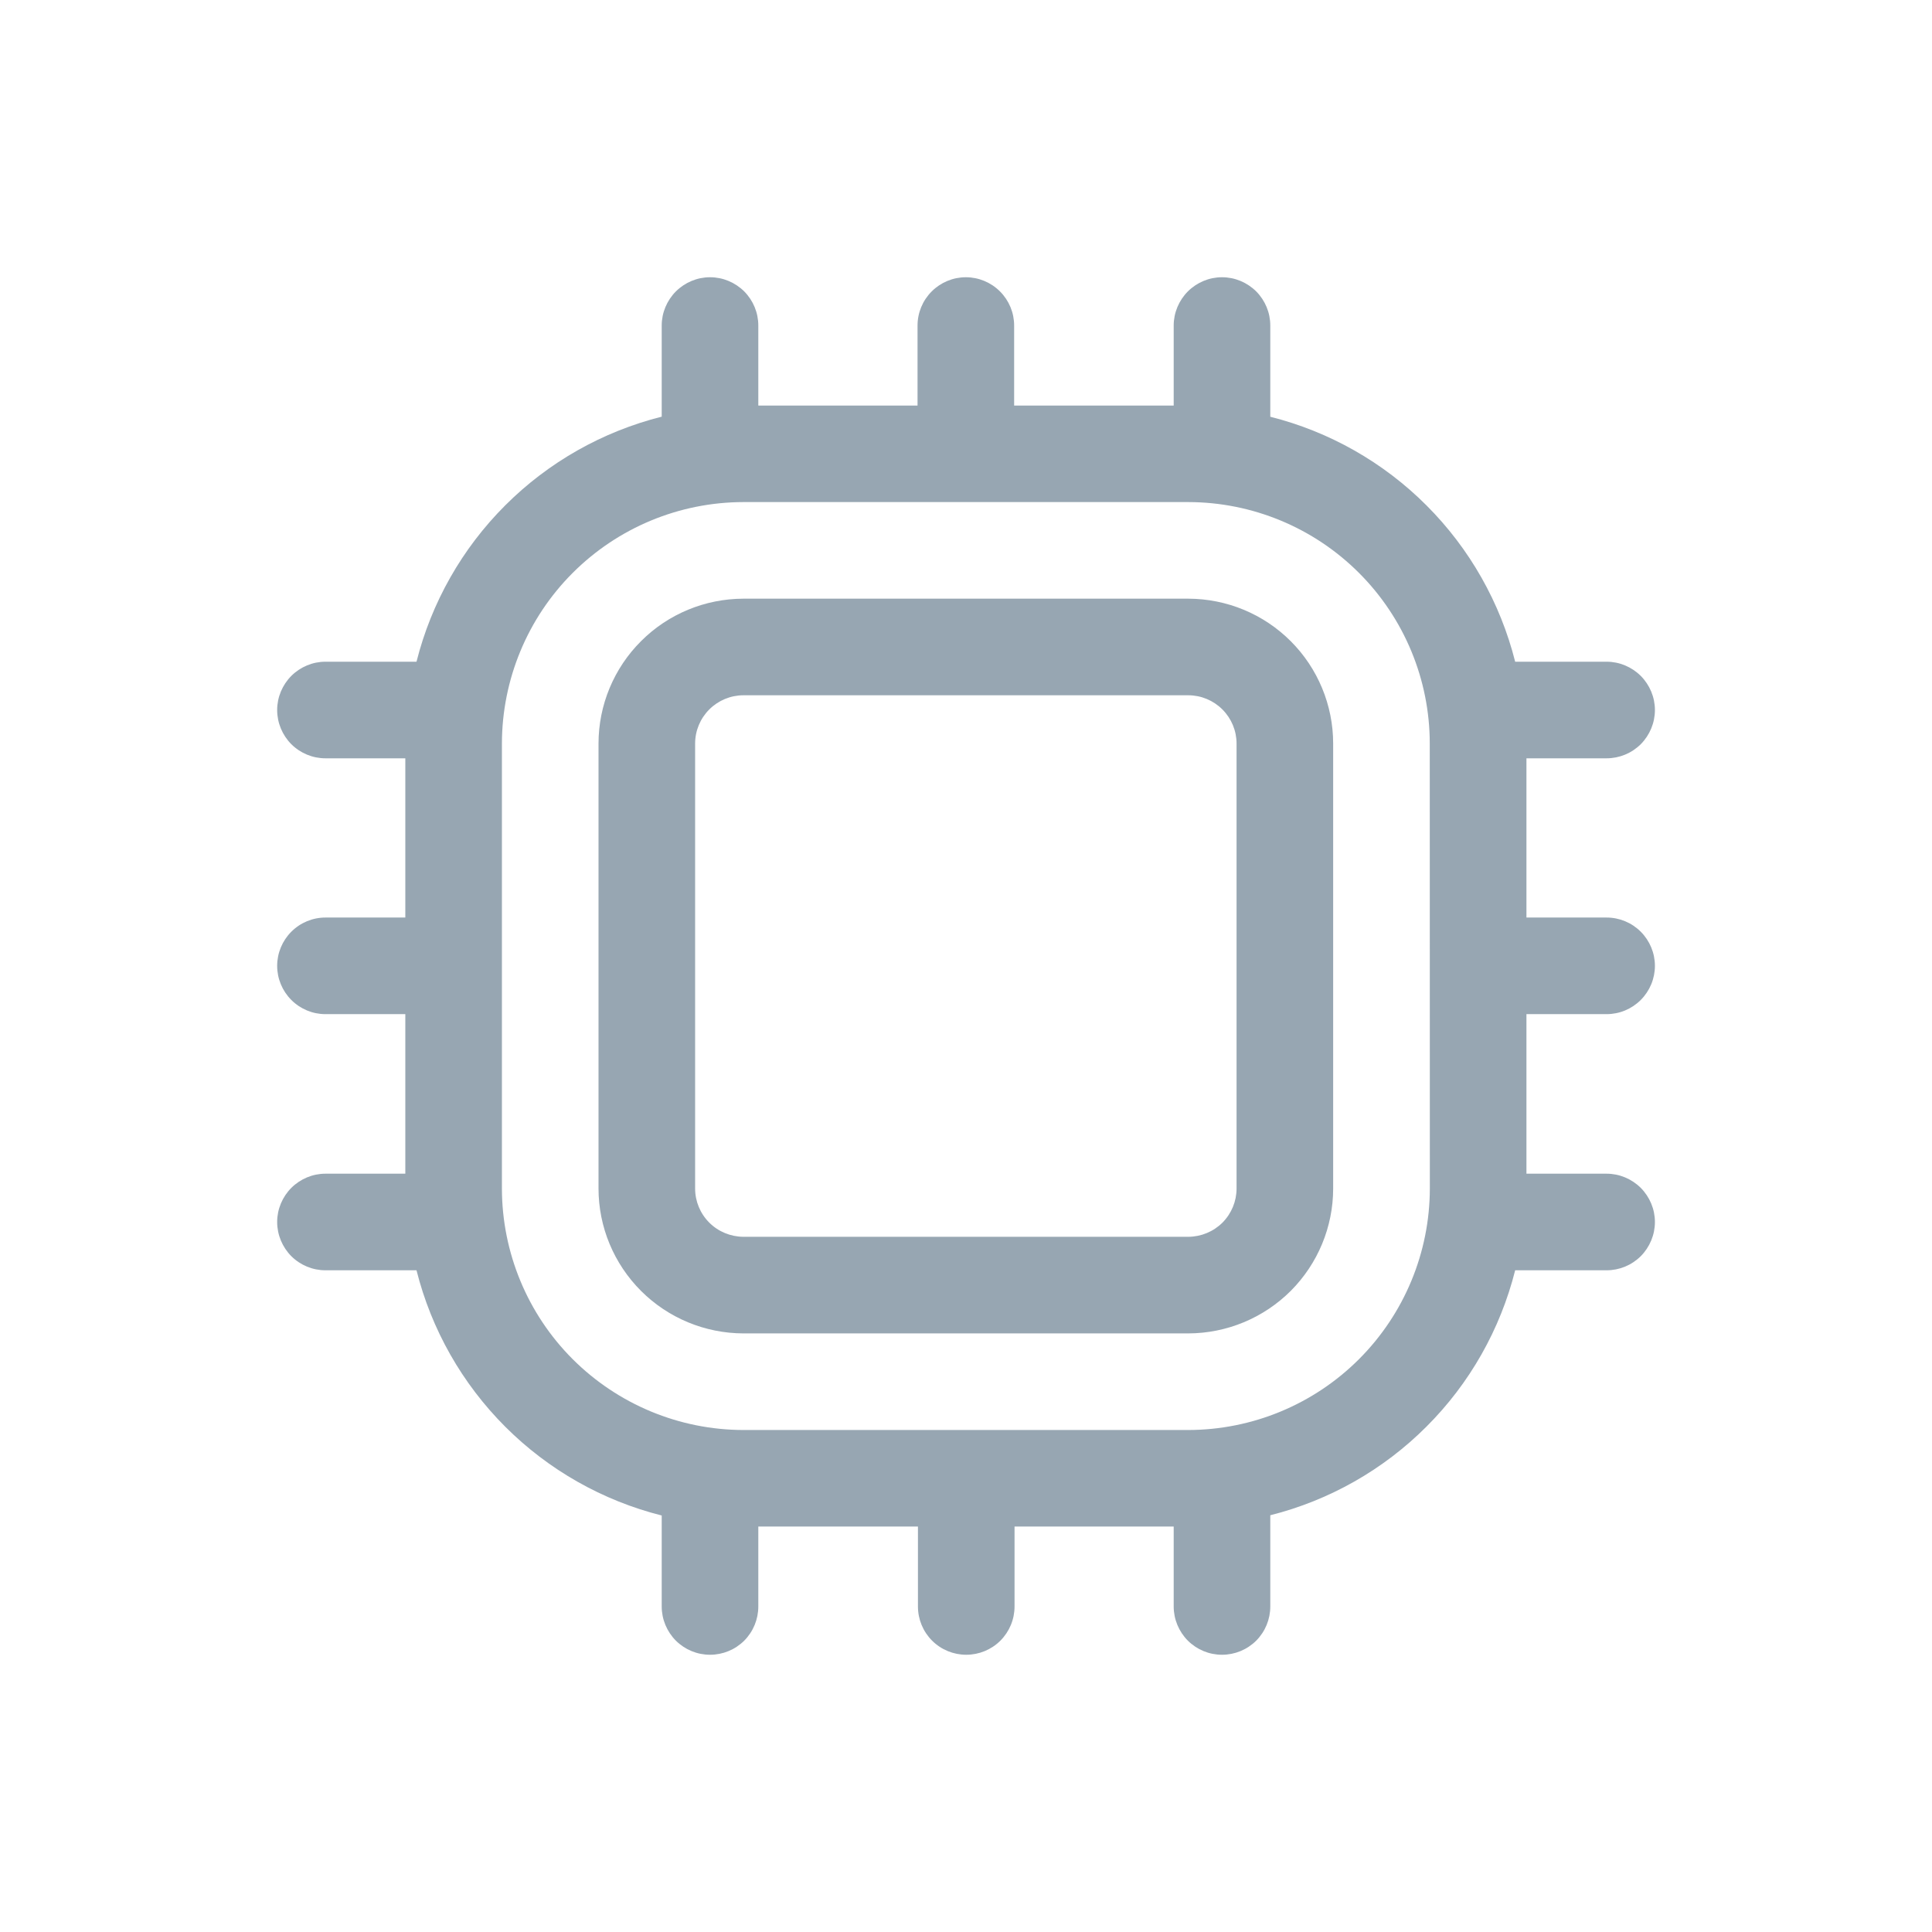 <svg width="24" height="24" viewBox="0 0 24 24" fill="none" xmlns="http://www.w3.org/2000/svg">
<path d="M19.957 12.598C20.117 12.598 20.269 12.535 20.382 12.422C20.494 12.31 20.558 12.157 20.558 11.998C20.558 11.839 20.494 11.686 20.382 11.574C20.269 11.461 20.117 11.398 19.957 11.398H18.962V9.42H19.957C20.117 9.42 20.269 9.357 20.382 9.245C20.494 9.132 20.558 8.979 20.558 8.82C20.558 8.661 20.494 8.509 20.382 8.396C20.269 8.284 20.117 8.22 19.957 8.22H18.822C18.637 7.486 18.257 6.815 17.721 6.279C17.186 5.743 16.515 5.362 15.78 5.177V4.044C15.78 3.885 15.717 3.733 15.605 3.62C15.492 3.508 15.34 3.444 15.18 3.444C15.021 3.444 14.869 3.508 14.756 3.62C14.644 3.733 14.58 3.885 14.58 4.044V5.038H12.598V4.044C12.598 3.885 12.535 3.733 12.422 3.62C12.31 3.508 12.157 3.444 11.998 3.444C11.839 3.444 11.686 3.508 11.574 3.62C11.461 3.733 11.398 3.885 11.398 4.044V5.038H9.42V4.044C9.42 3.885 9.357 3.733 9.245 3.62C9.132 3.508 8.98 3.444 8.82 3.444C8.661 3.444 8.509 3.508 8.396 3.62C8.284 3.733 8.22 3.885 8.22 4.044V5.176C7.485 5.361 6.813 5.741 6.277 6.277C5.74 6.813 5.359 7.485 5.174 8.22H4.043C3.884 8.22 3.732 8.284 3.619 8.396C3.507 8.509 3.443 8.661 3.443 8.82C3.443 8.979 3.507 9.132 3.619 9.245C3.732 9.357 3.884 9.42 4.043 9.42H5.035V11.398H4.043C3.884 11.398 3.732 11.461 3.619 11.574C3.507 11.686 3.443 11.839 3.443 11.998C3.443 12.157 3.507 12.31 3.619 12.422C3.732 12.535 3.884 12.598 4.043 12.598H5.035V14.58H4.043C3.884 14.58 3.732 14.644 3.619 14.756C3.507 14.869 3.443 15.021 3.443 15.18C3.443 15.339 3.507 15.492 3.619 15.605C3.732 15.717 3.884 15.78 4.043 15.78H5.174C5.359 16.516 5.74 17.187 6.277 17.724C6.813 18.26 7.485 18.641 8.22 18.826V19.956C8.22 20.116 8.284 20.268 8.396 20.381C8.509 20.493 8.661 20.556 8.82 20.556C8.98 20.556 9.132 20.493 9.245 20.381C9.357 20.268 9.42 20.116 9.42 19.956V18.963H11.403V19.956C11.403 20.116 11.466 20.268 11.579 20.381C11.691 20.493 11.844 20.556 12.003 20.556C12.162 20.556 12.315 20.493 12.427 20.381C12.54 20.268 12.603 20.116 12.603 19.956V18.963H14.58V19.956C14.58 20.116 14.644 20.268 14.756 20.381C14.869 20.493 15.021 20.556 15.18 20.556C15.34 20.556 15.492 20.493 15.605 20.381C15.717 20.268 15.78 20.116 15.78 19.956V18.823C16.515 18.638 17.186 18.257 17.721 17.721C18.257 17.186 18.637 16.515 18.822 15.78H19.957C20.117 15.78 20.269 15.717 20.382 15.605C20.494 15.492 20.558 15.339 20.558 15.18C20.558 15.021 20.494 14.869 20.382 14.756C20.269 14.644 20.117 14.58 19.957 14.58H18.962V12.598H19.957ZM17.762 14.764C17.761 15.559 17.444 16.322 16.882 16.884C16.32 17.446 15.557 17.763 14.761 17.764H9.235C8.439 17.763 7.677 17.446 7.114 16.884C6.552 16.322 6.236 15.559 6.235 14.764V9.237C6.236 8.442 6.552 7.679 7.114 7.117C7.677 6.554 8.439 6.238 9.235 6.237H14.761C15.557 6.238 16.319 6.554 16.882 7.117C17.444 7.679 17.761 8.442 17.761 9.237L17.762 14.764ZM14.761 7.437H9.235C8.758 7.438 8.3 7.627 7.963 7.965C7.625 8.302 7.435 8.76 7.435 9.237V14.764C7.435 15.241 7.625 15.698 7.963 16.036C8.3 16.373 8.758 16.563 9.235 16.564H14.761C15.239 16.563 15.696 16.373 16.034 16.036C16.371 15.698 16.561 15.241 16.561 14.764V9.237C16.561 8.76 16.371 8.302 16.034 7.965C15.696 7.627 15.239 7.438 14.761 7.437H14.761ZM15.361 14.764C15.361 14.923 15.298 15.075 15.186 15.188C15.073 15.3 14.921 15.363 14.761 15.364H9.235C9.076 15.363 8.923 15.3 8.811 15.188C8.698 15.075 8.635 14.923 8.635 14.764V9.237C8.635 9.078 8.698 8.926 8.811 8.813C8.923 8.701 9.076 8.637 9.235 8.637H14.761C14.921 8.637 15.073 8.701 15.185 8.813C15.298 8.926 15.361 9.078 15.361 9.237L15.361 14.764Z" fill="#97A6B2"/>
</svg>
